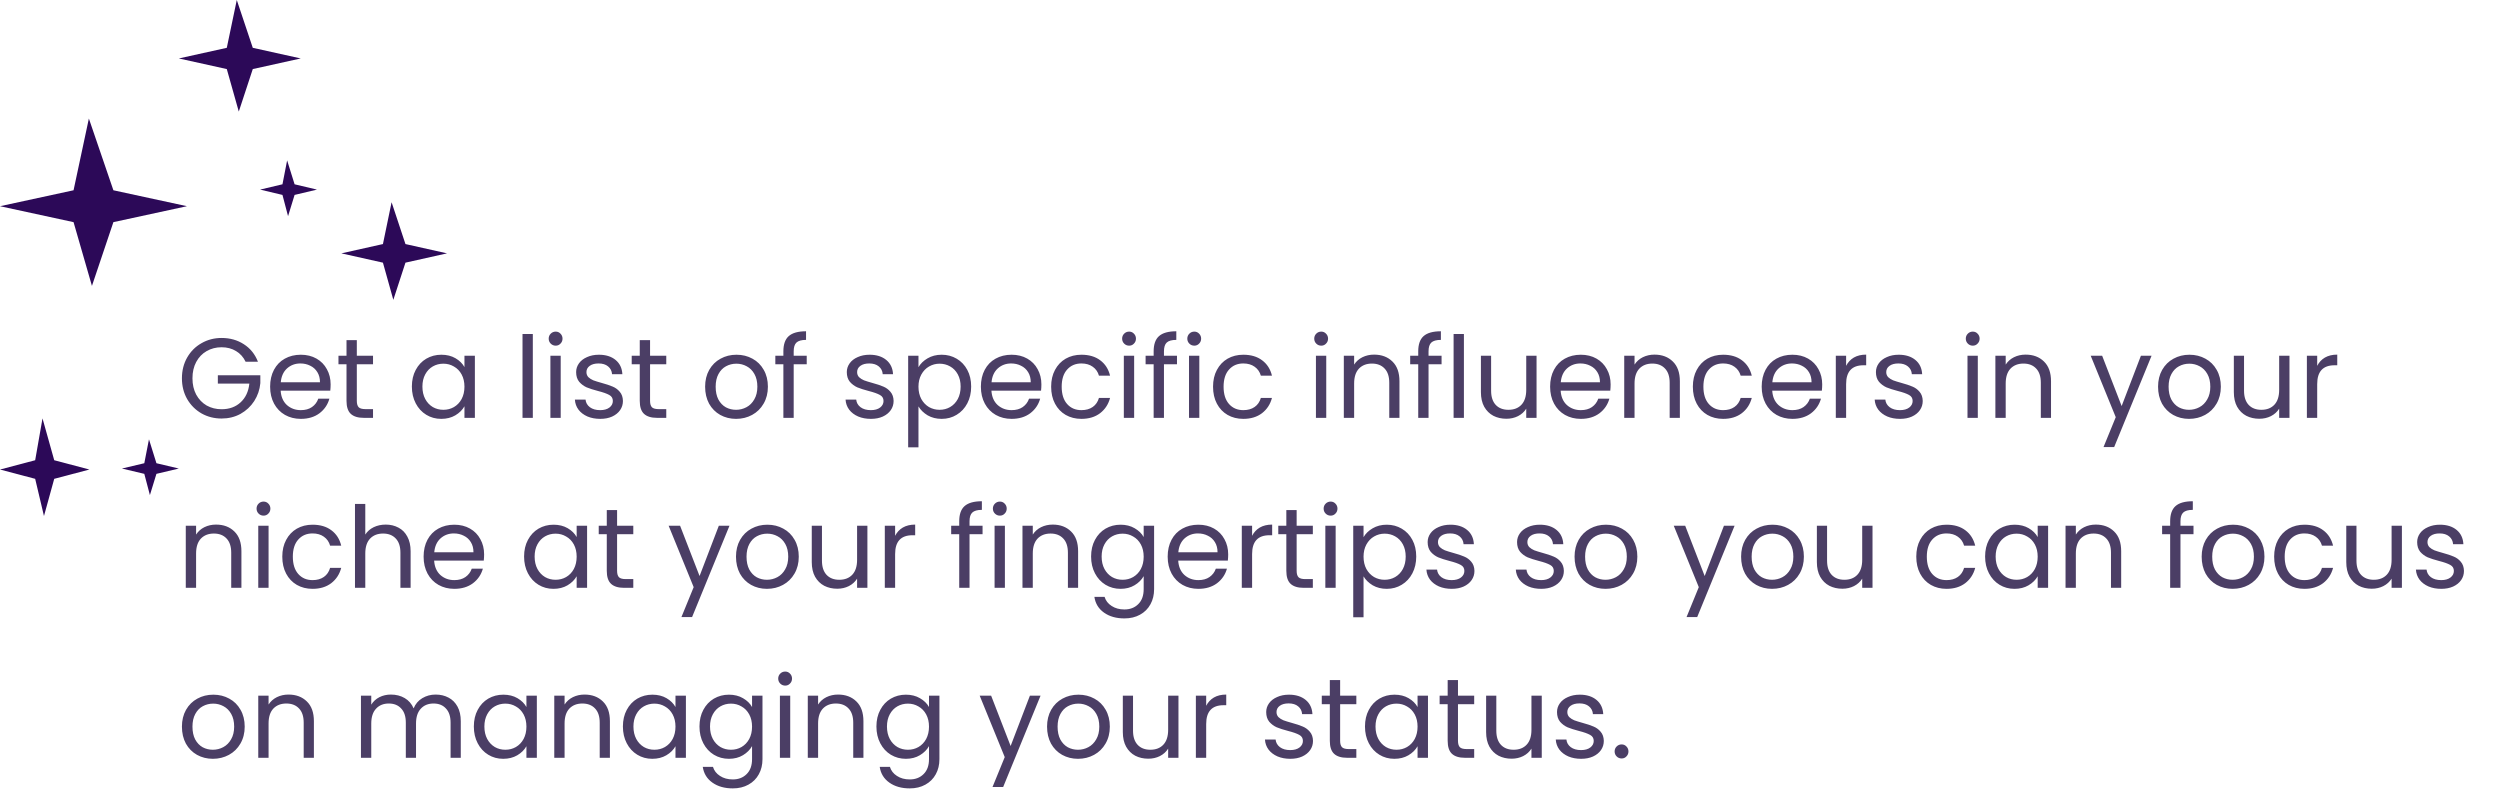 <svg width="353" height="113" viewBox="0 0 353 113" fill="none" xmlns="http://www.w3.org/2000/svg">
<path d="M34.68 51.08C34.371 50.429 33.923 49.928 33.336 49.576C32.749 49.213 32.067 49.032 31.288 49.032C30.509 49.032 29.805 49.213 29.176 49.576C28.557 49.928 28.067 50.44 27.704 51.112C27.352 51.773 27.176 52.541 27.176 53.416C27.176 54.291 27.352 55.059 27.704 55.72C28.067 56.381 28.557 56.893 29.176 57.256C29.805 57.608 30.509 57.784 31.288 57.784C32.376 57.784 33.272 57.459 33.976 56.808C34.68 56.157 35.091 55.277 35.208 54.168H30.76V52.984H36.76V54.104C36.675 55.021 36.387 55.864 35.896 56.632C35.405 57.389 34.76 57.992 33.96 58.44C33.16 58.877 32.269 59.096 31.288 59.096C30.253 59.096 29.309 58.856 28.456 58.376C27.603 57.885 26.925 57.208 26.424 56.344C25.933 55.48 25.688 54.504 25.688 53.416C25.688 52.328 25.933 51.352 26.424 50.488C26.925 49.613 27.603 48.936 28.456 48.456C29.309 47.965 30.253 47.72 31.288 47.72C32.472 47.72 33.517 48.013 34.424 48.6C35.341 49.187 36.008 50.013 36.424 51.08H34.68ZM46.685 54.28C46.685 54.557 46.669 54.851 46.637 55.16H39.629C39.682 56.024 39.976 56.701 40.509 57.192C41.053 57.672 41.709 57.912 42.477 57.912C43.106 57.912 43.629 57.768 44.045 57.48C44.472 57.181 44.77 56.787 44.941 56.296H46.509C46.275 57.139 45.805 57.827 45.101 58.36C44.397 58.883 43.523 59.144 42.477 59.144C41.645 59.144 40.898 58.957 40.237 58.584C39.587 58.211 39.075 57.683 38.701 57C38.328 56.307 38.141 55.507 38.141 54.6C38.141 53.693 38.322 52.899 38.685 52.216C39.048 51.533 39.554 51.011 40.205 50.648C40.867 50.275 41.624 50.088 42.477 50.088C43.309 50.088 44.045 50.269 44.685 50.632C45.325 50.995 45.816 51.496 46.157 52.136C46.509 52.765 46.685 53.48 46.685 54.28ZM45.181 53.976C45.181 53.421 45.059 52.947 44.813 52.552C44.568 52.147 44.232 51.843 43.805 51.64C43.389 51.427 42.925 51.32 42.413 51.32C41.677 51.32 41.048 51.555 40.525 52.024C40.013 52.493 39.72 53.144 39.645 53.976H45.181ZM50.383 51.432V56.6C50.383 57.027 50.474 57.331 50.655 57.512C50.836 57.683 51.151 57.768 51.599 57.768H52.671V59H51.359C50.548 59 49.94 58.813 49.535 58.44C49.13 58.067 48.927 57.453 48.927 56.6V51.432H47.791V50.232H48.927V48.024H50.383V50.232H52.671V51.432H50.383ZM58.157 54.584C58.157 53.688 58.338 52.904 58.701 52.232C59.063 51.549 59.559 51.021 60.189 50.648C60.829 50.275 61.538 50.088 62.317 50.088C63.085 50.088 63.751 50.253 64.317 50.584C64.882 50.915 65.303 51.331 65.581 51.832V50.232H67.053V59H65.581V57.368C65.293 57.88 64.861 58.307 64.285 58.648C63.719 58.979 63.058 59.144 62.301 59.144C61.522 59.144 60.818 58.952 60.189 58.568C59.559 58.184 59.063 57.645 58.701 56.952C58.338 56.259 58.157 55.469 58.157 54.584ZM65.581 54.6C65.581 53.939 65.447 53.363 65.181 52.872C64.914 52.381 64.551 52.008 64.093 51.752C63.645 51.485 63.149 51.352 62.605 51.352C62.061 51.352 61.565 51.48 61.117 51.736C60.669 51.992 60.311 52.365 60.045 52.856C59.778 53.347 59.645 53.923 59.645 54.584C59.645 55.256 59.778 55.843 60.045 56.344C60.311 56.835 60.669 57.213 61.117 57.48C61.565 57.736 62.061 57.864 62.605 57.864C63.149 57.864 63.645 57.736 64.093 57.48C64.551 57.213 64.914 56.835 65.181 56.344C65.447 55.843 65.581 55.261 65.581 54.6ZM75.235 47.16V59H73.779V47.16H75.235ZM78.468 48.808C78.191 48.808 77.956 48.712 77.764 48.52C77.572 48.328 77.476 48.093 77.476 47.816C77.476 47.539 77.572 47.304 77.764 47.112C77.956 46.92 78.191 46.824 78.468 46.824C78.735 46.824 78.959 46.92 79.14 47.112C79.332 47.304 79.428 47.539 79.428 47.816C79.428 48.093 79.332 48.328 79.14 48.52C78.959 48.712 78.735 48.808 78.468 48.808ZM79.172 50.232V59H77.716V50.232H79.172ZM84.758 59.144C84.086 59.144 83.483 59.032 82.95 58.808C82.416 58.573 81.995 58.253 81.686 57.848C81.376 57.432 81.206 56.957 81.174 56.424H82.678C82.721 56.861 82.923 57.219 83.286 57.496C83.659 57.773 84.144 57.912 84.742 57.912C85.296 57.912 85.734 57.789 86.054 57.544C86.374 57.299 86.534 56.989 86.534 56.616C86.534 56.232 86.363 55.949 86.022 55.768C85.68 55.576 85.153 55.389 84.438 55.208C83.787 55.037 83.254 54.867 82.838 54.696C82.433 54.515 82.081 54.253 81.782 53.912C81.494 53.56 81.35 53.101 81.35 52.536C81.35 52.088 81.483 51.677 81.75 51.304C82.016 50.931 82.395 50.637 82.886 50.424C83.376 50.2 83.936 50.088 84.566 50.088C85.537 50.088 86.32 50.333 86.918 50.824C87.515 51.315 87.835 51.987 87.878 52.84H86.422C86.39 52.381 86.203 52.013 85.862 51.736C85.531 51.459 85.083 51.32 84.518 51.32C83.995 51.32 83.579 51.432 83.27 51.656C82.96 51.88 82.806 52.173 82.806 52.536C82.806 52.824 82.897 53.064 83.078 53.256C83.27 53.437 83.504 53.587 83.782 53.704C84.07 53.811 84.465 53.933 84.966 54.072C85.595 54.243 86.107 54.413 86.502 54.584C86.897 54.744 87.233 54.989 87.51 55.32C87.798 55.651 87.947 56.083 87.958 56.616C87.958 57.096 87.825 57.528 87.558 57.912C87.291 58.296 86.912 58.6 86.422 58.824C85.942 59.037 85.387 59.144 84.758 59.144ZM91.789 51.432V56.6C91.789 57.027 91.88 57.331 92.061 57.512C92.243 57.683 92.557 57.768 93.005 57.768H94.077V59H92.765C91.955 59 91.347 58.813 90.941 58.44C90.536 58.067 90.333 57.453 90.333 56.6V51.432H89.197V50.232H90.333V48.024H91.789V50.232H94.077V51.432H91.789ZM103.931 59.144C103.11 59.144 102.363 58.957 101.691 58.584C101.03 58.211 100.507 57.683 100.123 57C99.75 56.307 99.563 55.507 99.563 54.6C99.563 53.704 99.755 52.915 100.139 52.232C100.534 51.539 101.067 51.011 101.739 50.648C102.411 50.275 103.163 50.088 103.995 50.088C104.827 50.088 105.579 50.275 106.251 50.648C106.923 51.011 107.451 51.533 107.835 52.216C108.23 52.899 108.427 53.693 108.427 54.6C108.427 55.507 108.224 56.307 107.819 57C107.424 57.683 106.886 58.211 106.203 58.584C105.52 58.957 104.763 59.144 103.931 59.144ZM103.931 57.864C104.454 57.864 104.944 57.741 105.403 57.496C105.862 57.251 106.23 56.883 106.507 56.392C106.795 55.901 106.939 55.304 106.939 54.6C106.939 53.896 106.8 53.299 106.523 52.808C106.246 52.317 105.883 51.955 105.435 51.72C104.987 51.475 104.502 51.352 103.979 51.352C103.446 51.352 102.955 51.475 102.507 51.72C102.07 51.955 101.718 52.317 101.451 52.808C101.184 53.299 101.051 53.896 101.051 54.6C101.051 55.315 101.179 55.917 101.435 56.408C101.702 56.899 102.054 57.267 102.491 57.512C102.928 57.747 103.408 57.864 103.931 57.864ZM113.909 51.432H112.069V59H110.613V51.432H109.477V50.232H110.613V49.608C110.613 48.627 110.864 47.912 111.365 47.464C111.877 47.005 112.693 46.776 113.813 46.776V47.992C113.173 47.992 112.72 48.12 112.453 48.376C112.197 48.621 112.069 49.032 112.069 49.608V50.232H113.909V51.432ZM122.977 59.144C122.305 59.144 121.702 59.032 121.169 58.808C120.635 58.573 120.214 58.253 119.905 57.848C119.595 57.432 119.425 56.957 119.393 56.424H120.897C120.939 56.861 121.142 57.219 121.505 57.496C121.878 57.773 122.363 57.912 122.961 57.912C123.515 57.912 123.953 57.789 124.273 57.544C124.593 57.299 124.753 56.989 124.753 56.616C124.753 56.232 124.582 55.949 124.241 55.768C123.899 55.576 123.371 55.389 122.657 55.208C122.006 55.037 121.473 54.867 121.057 54.696C120.651 54.515 120.299 54.253 120.001 53.912C119.713 53.56 119.569 53.101 119.569 52.536C119.569 52.088 119.702 51.677 119.969 51.304C120.235 50.931 120.614 50.637 121.105 50.424C121.595 50.2 122.155 50.088 122.785 50.088C123.755 50.088 124.539 50.333 125.137 50.824C125.734 51.315 126.054 51.987 126.097 52.84H124.641C124.609 52.381 124.422 52.013 124.081 51.736C123.75 51.459 123.302 51.32 122.737 51.32C122.214 51.32 121.798 51.432 121.489 51.656C121.179 51.88 121.025 52.173 121.025 52.536C121.025 52.824 121.115 53.064 121.297 53.256C121.489 53.437 121.723 53.587 122.001 53.704C122.289 53.811 122.683 53.933 123.185 54.072C123.814 54.243 124.326 54.413 124.721 54.584C125.115 54.744 125.451 54.989 125.729 55.32C126.017 55.651 126.166 56.083 126.177 56.616C126.177 57.096 126.043 57.528 125.777 57.912C125.51 58.296 125.131 58.6 124.641 58.824C124.161 59.037 123.606 59.144 122.977 59.144ZM129.688 51.848C129.976 51.347 130.403 50.931 130.968 50.6C131.544 50.259 132.211 50.088 132.968 50.088C133.747 50.088 134.451 50.275 135.08 50.648C135.72 51.021 136.221 51.549 136.584 52.232C136.947 52.904 137.128 53.688 137.128 54.584C137.128 55.469 136.947 56.259 136.584 56.952C136.221 57.645 135.72 58.184 135.08 58.568C134.451 58.952 133.747 59.144 132.968 59.144C132.221 59.144 131.56 58.979 130.984 58.648C130.419 58.307 129.987 57.885 129.688 57.384V63.16H128.232V50.232H129.688V51.848ZM135.64 54.584C135.64 53.923 135.507 53.347 135.24 52.856C134.973 52.365 134.611 51.992 134.152 51.736C133.704 51.48 133.208 51.352 132.664 51.352C132.131 51.352 131.635 51.485 131.176 51.752C130.728 52.008 130.365 52.387 130.088 52.888C129.821 53.379 129.688 53.949 129.688 54.6C129.688 55.261 129.821 55.843 130.088 56.344C130.365 56.835 130.728 57.213 131.176 57.48C131.635 57.736 132.131 57.864 132.664 57.864C133.208 57.864 133.704 57.736 134.152 57.48C134.611 57.213 134.973 56.835 135.24 56.344C135.507 55.843 135.64 55.256 135.64 54.584ZM147.045 54.28C147.045 54.557 147.029 54.851 146.997 55.16H139.989C140.042 56.024 140.335 56.701 140.869 57.192C141.413 57.672 142.069 57.912 142.837 57.912C143.466 57.912 143.989 57.768 144.405 57.48C144.831 57.181 145.13 56.787 145.301 56.296H146.869C146.634 57.139 146.165 57.827 145.461 58.36C144.757 58.883 143.882 59.144 142.837 59.144C142.005 59.144 141.258 58.957 140.597 58.584C139.946 58.211 139.434 57.683 139.061 57C138.687 56.307 138.501 55.507 138.501 54.6C138.501 53.693 138.682 52.899 139.045 52.216C139.407 51.533 139.914 51.011 140.565 50.648C141.226 50.275 141.983 50.088 142.837 50.088C143.669 50.088 144.405 50.269 145.045 50.632C145.685 50.995 146.175 51.496 146.517 52.136C146.869 52.765 147.045 53.48 147.045 54.28ZM145.541 53.976C145.541 53.421 145.418 52.947 145.173 52.552C144.927 52.147 144.591 51.843 144.165 51.64C143.749 51.427 143.285 51.32 142.773 51.32C142.037 51.32 141.407 51.555 140.885 52.024C140.373 52.493 140.079 53.144 140.005 53.976H145.541ZM148.422 54.6C148.422 53.693 148.604 52.904 148.966 52.232C149.329 51.549 149.83 51.021 150.47 50.648C151.121 50.275 151.862 50.088 152.694 50.088C153.772 50.088 154.657 50.349 155.35 50.872C156.054 51.395 156.518 52.12 156.742 53.048H155.174C155.025 52.515 154.732 52.093 154.294 51.784C153.868 51.475 153.334 51.32 152.694 51.32C151.862 51.32 151.19 51.608 150.678 52.184C150.166 52.749 149.91 53.555 149.91 54.6C149.91 55.656 150.166 56.472 150.678 57.048C151.19 57.624 151.862 57.912 152.694 57.912C153.334 57.912 153.868 57.763 154.294 57.464C154.721 57.165 155.014 56.739 155.174 56.184H156.742C156.508 57.08 156.038 57.8 155.334 58.344C154.63 58.877 153.75 59.144 152.694 59.144C151.862 59.144 151.121 58.957 150.47 58.584C149.83 58.211 149.329 57.683 148.966 57C148.604 56.317 148.422 55.517 148.422 54.6ZM159.437 48.808C159.16 48.808 158.925 48.712 158.733 48.52C158.541 48.328 158.445 48.093 158.445 47.816C158.445 47.539 158.541 47.304 158.733 47.112C158.925 46.92 159.16 46.824 159.437 46.824C159.704 46.824 159.928 46.92 160.109 47.112C160.301 47.304 160.397 47.539 160.397 47.816C160.397 48.093 160.301 48.328 160.109 48.52C159.928 48.712 159.704 48.808 159.437 48.808ZM160.141 50.232V59H158.685V50.232H160.141ZM166.191 51.432H164.351V59H162.895V51.432H161.759V50.232H162.895V49.608C162.895 48.627 163.145 47.912 163.647 47.464C164.159 47.005 164.975 46.776 166.095 46.776V47.992C165.455 47.992 165.001 48.12 164.735 48.376C164.479 48.621 164.351 49.032 164.351 49.608V50.232H166.191V51.432ZM168.64 48.808C168.363 48.808 168.128 48.712 167.936 48.52C167.744 48.328 167.648 48.093 167.648 47.816C167.648 47.539 167.744 47.304 167.936 47.112C168.128 46.92 168.363 46.824 168.64 46.824C168.907 46.824 169.131 46.92 169.312 47.112C169.504 47.304 169.6 47.539 169.6 47.816C169.6 48.093 169.504 48.328 169.312 48.52C169.131 48.712 168.907 48.808 168.64 48.808ZM169.344 50.232V59H167.888V50.232H169.344ZM171.282 54.6C171.282 53.693 171.463 52.904 171.826 52.232C172.188 51.549 172.69 51.021 173.33 50.648C173.98 50.275 174.722 50.088 175.554 50.088C176.631 50.088 177.516 50.349 178.21 50.872C178.914 51.395 179.378 52.12 179.602 53.048H178.034C177.884 52.515 177.591 52.093 177.154 51.784C176.727 51.475 176.194 51.32 175.554 51.32C174.722 51.32 174.05 51.608 173.538 52.184C173.026 52.749 172.77 53.555 172.77 54.6C172.77 55.656 173.026 56.472 173.538 57.048C174.05 57.624 174.722 57.912 175.554 57.912C176.194 57.912 176.727 57.763 177.154 57.464C177.58 57.165 177.874 56.739 178.034 56.184H179.602C179.367 57.08 178.898 57.8 178.194 58.344C177.49 58.877 176.61 59.144 175.554 59.144C174.722 59.144 173.98 58.957 173.33 58.584C172.69 58.211 172.188 57.683 171.826 57C171.463 56.317 171.282 55.517 171.282 54.6ZM186.562 48.808C186.285 48.808 186.05 48.712 185.858 48.52C185.666 48.328 185.57 48.093 185.57 47.816C185.57 47.539 185.666 47.304 185.858 47.112C186.05 46.92 186.285 46.824 186.562 46.824C186.829 46.824 187.053 46.92 187.234 47.112C187.426 47.304 187.522 47.539 187.522 47.816C187.522 48.093 187.426 48.328 187.234 48.52C187.053 48.712 186.829 48.808 186.562 48.808ZM187.266 50.232V59H185.81V50.232H187.266ZM194.02 50.072C195.086 50.072 195.95 50.397 196.612 51.048C197.273 51.688 197.604 52.616 197.604 53.832V59H196.164V54.04C196.164 53.165 195.945 52.499 195.508 52.04C195.07 51.571 194.473 51.336 193.716 51.336C192.948 51.336 192.334 51.576 191.876 52.056C191.428 52.536 191.204 53.235 191.204 54.152V59H189.748V50.232H191.204V51.48C191.492 51.032 191.881 50.685 192.372 50.44C192.873 50.195 193.422 50.072 194.02 50.072ZM203.55 51.432H201.71V59H200.254V51.432H199.118V50.232H200.254V49.608C200.254 48.627 200.505 47.912 201.006 47.464C201.518 47.005 202.334 46.776 203.454 46.776V47.992C202.814 47.992 202.361 48.12 202.094 48.376C201.838 48.621 201.71 49.032 201.71 49.608V50.232H203.55V51.432ZM206.704 47.16V59H205.248V47.16H206.704ZM216.961 50.232V59H215.505V57.704C215.228 58.152 214.838 58.504 214.337 58.76C213.846 59.005 213.302 59.128 212.705 59.128C212.022 59.128 211.409 58.989 210.865 58.712C210.321 58.424 209.889 57.997 209.569 57.432C209.26 56.867 209.105 56.179 209.105 55.368V50.232H210.545V55.176C210.545 56.04 210.764 56.707 211.201 57.176C211.638 57.635 212.236 57.864 212.993 57.864C213.772 57.864 214.385 57.624 214.833 57.144C215.281 56.664 215.505 55.965 215.505 55.048V50.232H216.961ZM227.42 54.28C227.42 54.557 227.404 54.851 227.372 55.16H220.364C220.417 56.024 220.71 56.701 221.244 57.192C221.788 57.672 222.444 57.912 223.212 57.912C223.841 57.912 224.364 57.768 224.78 57.48C225.206 57.181 225.505 56.787 225.676 56.296H227.244C227.009 57.139 226.54 57.827 225.836 58.36C225.132 58.883 224.257 59.144 223.212 59.144C222.38 59.144 221.633 58.957 220.972 58.584C220.321 58.211 219.809 57.683 219.436 57C219.062 56.307 218.876 55.507 218.876 54.6C218.876 53.693 219.057 52.899 219.42 52.216C219.782 51.533 220.289 51.011 220.94 50.648C221.601 50.275 222.358 50.088 223.212 50.088C224.044 50.088 224.78 50.269 225.42 50.632C226.06 50.995 226.55 51.496 226.892 52.136C227.244 52.765 227.42 53.48 227.42 54.28ZM225.916 53.976C225.916 53.421 225.793 52.947 225.548 52.552C225.302 52.147 224.966 51.843 224.54 51.64C224.124 51.427 223.66 51.32 223.148 51.32C222.412 51.32 221.782 51.555 221.26 52.024C220.748 52.493 220.454 53.144 220.38 53.976H225.916ZM233.613 50.072C234.68 50.072 235.544 50.397 236.205 51.048C236.867 51.688 237.197 52.616 237.197 53.832V59H235.757V54.04C235.757 53.165 235.539 52.499 235.101 52.04C234.664 51.571 234.067 51.336 233.309 51.336C232.541 51.336 231.928 51.576 231.469 52.056C231.021 52.536 230.797 53.235 230.797 54.152V59H229.341V50.232H230.797V51.48C231.085 51.032 231.475 50.685 231.965 50.44C232.467 50.195 233.016 50.072 233.613 50.072ZM239.032 54.6C239.032 53.693 239.213 52.904 239.576 52.232C239.938 51.549 240.44 51.021 241.08 50.648C241.73 50.275 242.472 50.088 243.304 50.088C244.381 50.088 245.266 50.349 245.96 50.872C246.664 51.395 247.128 52.12 247.352 53.048H245.784C245.634 52.515 245.341 52.093 244.904 51.784C244.477 51.475 243.944 51.32 243.304 51.32C242.472 51.32 241.8 51.608 241.288 52.184C240.776 52.749 240.52 53.555 240.52 54.6C240.52 55.656 240.776 56.472 241.288 57.048C241.8 57.624 242.472 57.912 243.304 57.912C243.944 57.912 244.477 57.763 244.904 57.464C245.33 57.165 245.624 56.739 245.784 56.184H247.352C247.117 57.08 246.648 57.8 245.944 58.344C245.24 58.877 244.36 59.144 243.304 59.144C242.472 59.144 241.73 58.957 241.08 58.584C240.44 58.211 239.938 57.683 239.576 57C239.213 56.317 239.032 55.517 239.032 54.6ZM257.295 54.28C257.295 54.557 257.279 54.851 257.247 55.16H250.239C250.292 56.024 250.585 56.701 251.119 57.192C251.663 57.672 252.319 57.912 253.087 57.912C253.716 57.912 254.239 57.768 254.655 57.48C255.081 57.181 255.38 56.787 255.551 56.296H257.119C256.884 57.139 256.415 57.827 255.711 58.36C255.007 58.883 254.132 59.144 253.087 59.144C252.255 59.144 251.508 58.957 250.847 58.584C250.196 58.211 249.684 57.683 249.311 57C248.937 56.307 248.751 55.507 248.751 54.6C248.751 53.693 248.932 52.899 249.295 52.216C249.657 51.533 250.164 51.011 250.815 50.648C251.476 50.275 252.233 50.088 253.087 50.088C253.919 50.088 254.655 50.269 255.295 50.632C255.935 50.995 256.425 51.496 256.767 52.136C257.119 52.765 257.295 53.48 257.295 54.28ZM255.791 53.976C255.791 53.421 255.668 52.947 255.423 52.552C255.177 52.147 254.841 51.843 254.415 51.64C253.999 51.427 253.535 51.32 253.023 51.32C252.287 51.32 251.657 51.555 251.135 52.024C250.623 52.493 250.329 53.144 250.255 53.976H255.791ZM260.672 51.656C260.928 51.155 261.291 50.765 261.76 50.488C262.24 50.211 262.822 50.072 263.504 50.072V51.576H263.12C261.488 51.576 260.672 52.461 260.672 54.232V59H259.216V50.232H260.672V51.656ZM268.289 59.144C267.617 59.144 267.014 59.032 266.481 58.808C265.948 58.573 265.526 58.253 265.217 57.848C264.908 57.432 264.737 56.957 264.705 56.424H266.209C266.252 56.861 266.454 57.219 266.817 57.496C267.19 57.773 267.676 57.912 268.273 57.912C268.828 57.912 269.265 57.789 269.585 57.544C269.905 57.299 270.065 56.989 270.065 56.616C270.065 56.232 269.894 55.949 269.553 55.768C269.212 55.576 268.684 55.389 267.969 55.208C267.318 55.037 266.785 54.867 266.369 54.696C265.964 54.515 265.612 54.253 265.313 53.912C265.025 53.56 264.881 53.101 264.881 52.536C264.881 52.088 265.014 51.677 265.281 51.304C265.548 50.931 265.926 50.637 266.417 50.424C266.908 50.2 267.468 50.088 268.097 50.088C269.068 50.088 269.852 50.333 270.449 50.824C271.046 51.315 271.366 51.987 271.409 52.84H269.953C269.921 52.381 269.734 52.013 269.393 51.736C269.062 51.459 268.614 51.32 268.049 51.32C267.526 51.32 267.11 51.432 266.801 51.656C266.492 51.88 266.337 52.173 266.337 52.536C266.337 52.824 266.428 53.064 266.609 53.256C266.801 53.437 267.036 53.587 267.313 53.704C267.601 53.811 267.996 53.933 268.497 54.072C269.126 54.243 269.638 54.413 270.033 54.584C270.428 54.744 270.764 54.989 271.041 55.32C271.329 55.651 271.478 56.083 271.489 56.616C271.489 57.096 271.356 57.528 271.089 57.912C270.822 58.296 270.444 58.6 269.953 58.824C269.473 59.037 268.918 59.144 268.289 59.144ZM278.562 48.808C278.285 48.808 278.05 48.712 277.858 48.52C277.666 48.328 277.57 48.093 277.57 47.816C277.57 47.539 277.666 47.304 277.858 47.112C278.05 46.92 278.285 46.824 278.562 46.824C278.829 46.824 279.053 46.92 279.234 47.112C279.426 47.304 279.522 47.539 279.522 47.816C279.522 48.093 279.426 48.328 279.234 48.52C279.053 48.712 278.829 48.808 278.562 48.808ZM279.266 50.232V59H277.81V50.232H279.266ZM286.02 50.072C287.086 50.072 287.95 50.397 288.612 51.048C289.273 51.688 289.604 52.616 289.604 53.832V59H288.164V54.04C288.164 53.165 287.945 52.499 287.508 52.04C287.07 51.571 286.473 51.336 285.716 51.336C284.948 51.336 284.334 51.576 283.876 52.056C283.428 52.536 283.204 53.235 283.204 54.152V59H281.748V50.232H283.204V51.48C283.492 51.032 283.881 50.685 284.372 50.44C284.873 50.195 285.422 50.072 286.02 50.072ZM303.8 50.232L298.52 63.128H297.016L298.744 58.904L295.208 50.232H296.824L299.576 57.336L302.296 50.232H303.8ZM309.087 59.144C308.266 59.144 307.519 58.957 306.847 58.584C306.186 58.211 305.663 57.683 305.279 57C304.906 56.307 304.719 55.507 304.719 54.6C304.719 53.704 304.911 52.915 305.295 52.232C305.69 51.539 306.223 51.011 306.895 50.648C307.567 50.275 308.319 50.088 309.151 50.088C309.983 50.088 310.735 50.275 311.407 50.648C312.079 51.011 312.607 51.533 312.991 52.216C313.386 52.899 313.583 53.693 313.583 54.6C313.583 55.507 313.381 56.307 312.975 57C312.581 57.683 312.042 58.211 311.359 58.584C310.677 58.957 309.919 59.144 309.087 59.144ZM309.087 57.864C309.61 57.864 310.101 57.741 310.559 57.496C311.018 57.251 311.386 56.883 311.663 56.392C311.951 55.901 312.095 55.304 312.095 54.6C312.095 53.896 311.957 53.299 311.679 52.808C311.402 52.317 311.039 51.955 310.591 51.72C310.143 51.475 309.658 51.352 309.135 51.352C308.602 51.352 308.111 51.475 307.663 51.72C307.226 51.955 306.874 52.317 306.607 52.808C306.341 53.299 306.207 53.896 306.207 54.6C306.207 55.315 306.335 55.917 306.591 56.408C306.858 56.899 307.21 57.267 307.647 57.512C308.085 57.747 308.565 57.864 309.087 57.864ZM323.274 50.232V59H321.818V57.704C321.54 58.152 321.151 58.504 320.65 58.76C320.159 59.005 319.615 59.128 319.018 59.128C318.335 59.128 317.722 58.989 317.178 58.712C316.634 58.424 316.202 57.997 315.882 57.432C315.572 56.867 315.418 56.179 315.418 55.368V50.232H316.858V55.176C316.858 56.04 317.076 56.707 317.514 57.176C317.951 57.635 318.548 57.864 319.306 57.864C320.084 57.864 320.698 57.624 321.146 57.144C321.594 56.664 321.818 55.965 321.818 55.048V50.232H323.274ZM327.188 51.656C327.444 51.155 327.807 50.765 328.276 50.488C328.756 50.211 329.337 50.072 330.02 50.072V51.576H329.636C328.004 51.576 327.188 52.461 327.188 54.232V59H325.732V50.232H327.188V51.656ZM30.504 74.072C31.571 74.072 32.435 74.397 33.096 75.048C33.757 75.688 34.088 76.616 34.088 77.832V83H32.648V78.04C32.648 77.165 32.429 76.499 31.992 76.04C31.555 75.571 30.957 75.336 30.2 75.336C29.432 75.336 28.819 75.576 28.36 76.056C27.912 76.536 27.688 77.235 27.688 78.152V83H26.232V74.232H27.688V75.48C27.976 75.032 28.365 74.685 28.856 74.44C29.357 74.195 29.907 74.072 30.504 74.072ZM37.218 72.808C36.941 72.808 36.706 72.712 36.514 72.52C36.322 72.328 36.226 72.093 36.226 71.816C36.226 71.539 36.322 71.304 36.514 71.112C36.706 70.92 36.941 70.824 37.218 70.824C37.485 70.824 37.709 70.92 37.89 71.112C38.082 71.304 38.178 71.539 38.178 71.816C38.178 72.093 38.082 72.328 37.89 72.52C37.709 72.712 37.485 72.808 37.218 72.808ZM37.922 74.232V83H36.466V74.232H37.922ZM39.86 78.6C39.86 77.693 40.041 76.904 40.404 76.232C40.767 75.549 41.268 75.021 41.908 74.648C42.559 74.275 43.3 74.088 44.132 74.088C45.209 74.088 46.094 74.349 46.788 74.872C47.492 75.395 47.956 76.12 48.18 77.048H46.612C46.462 76.515 46.169 76.093 45.732 75.784C45.305 75.475 44.772 75.32 44.132 75.32C43.3 75.32 42.628 75.608 42.116 76.184C41.604 76.749 41.348 77.555 41.348 78.6C41.348 79.656 41.604 80.472 42.116 81.048C42.628 81.624 43.3 81.912 44.132 81.912C44.772 81.912 45.305 81.763 45.732 81.464C46.158 81.165 46.452 80.739 46.612 80.184H48.18C47.945 81.08 47.476 81.8 46.772 82.344C46.068 82.877 45.188 83.144 44.132 83.144C43.3 83.144 42.559 82.957 41.908 82.584C41.268 82.211 40.767 81.683 40.404 81C40.041 80.317 39.86 79.517 39.86 78.6ZM54.475 74.072C55.136 74.072 55.733 74.216 56.267 74.504C56.8 74.781 57.216 75.203 57.515 75.768C57.824 76.333 57.979 77.021 57.979 77.832V83H56.539V78.04C56.539 77.165 56.32 76.499 55.883 76.04C55.445 75.571 54.848 75.336 54.091 75.336C53.323 75.336 52.709 75.576 52.251 76.056C51.803 76.536 51.579 77.235 51.579 78.152V83H50.123V71.16H51.579V75.48C51.867 75.032 52.261 74.685 52.763 74.44C53.275 74.195 53.845 74.072 54.475 74.072ZM68.357 78.28C68.357 78.557 68.341 78.851 68.309 79.16H61.301C61.354 80.024 61.648 80.701 62.181 81.192C62.725 81.672 63.381 81.912 64.149 81.912C64.778 81.912 65.301 81.768 65.717 81.48C66.144 81.181 66.442 80.787 66.613 80.296H68.181C67.946 81.139 67.477 81.827 66.773 82.36C66.069 82.883 65.194 83.144 64.149 83.144C63.317 83.144 62.57 82.957 61.909 82.584C61.258 82.211 60.746 81.683 60.373 81C60 80.307 59.813 79.507 59.813 78.6C59.813 77.693 59.994 76.899 60.357 76.216C60.72 75.533 61.226 75.011 61.877 74.648C62.538 74.275 63.296 74.088 64.149 74.088C64.981 74.088 65.717 74.269 66.357 74.632C66.997 74.995 67.488 75.496 67.829 76.136C68.181 76.765 68.357 77.48 68.357 78.28ZM66.853 77.976C66.853 77.421 66.73 76.947 66.485 76.552C66.24 76.147 65.904 75.843 65.477 75.64C65.061 75.427 64.597 75.32 64.085 75.32C63.349 75.32 62.72 75.555 62.197 76.024C61.685 76.493 61.392 77.144 61.317 77.976H66.853ZM74.001 78.584C74.001 77.688 74.182 76.904 74.544 76.232C74.907 75.549 75.403 75.021 76.032 74.648C76.672 74.275 77.382 74.088 78.16 74.088C78.928 74.088 79.595 74.253 80.16 74.584C80.726 74.915 81.147 75.331 81.424 75.832V74.232H82.897V83H81.424V81.368C81.136 81.88 80.704 82.307 80.129 82.648C79.563 82.979 78.902 83.144 78.144 83.144C77.366 83.144 76.662 82.952 76.032 82.568C75.403 82.184 74.907 81.645 74.544 80.952C74.182 80.259 74.001 79.469 74.001 78.584ZM81.424 78.6C81.424 77.939 81.291 77.363 81.025 76.872C80.758 76.381 80.395 76.008 79.936 75.752C79.489 75.485 78.993 75.352 78.448 75.352C77.904 75.352 77.409 75.48 76.96 75.736C76.513 75.992 76.155 76.365 75.888 76.856C75.622 77.347 75.489 77.923 75.489 78.584C75.489 79.256 75.622 79.843 75.888 80.344C76.155 80.835 76.513 81.213 76.96 81.48C77.409 81.736 77.904 81.864 78.448 81.864C78.993 81.864 79.489 81.736 79.936 81.48C80.395 81.213 80.758 80.835 81.025 80.344C81.291 79.843 81.424 79.261 81.424 78.6ZM87.133 75.432V80.6C87.133 81.027 87.224 81.331 87.405 81.512C87.586 81.683 87.901 81.768 88.349 81.768H89.421V83H88.109C87.298 83 86.69 82.813 86.285 82.44C85.88 82.067 85.677 81.453 85.677 80.6V75.432H84.541V74.232H85.677V72.024H87.133V74.232H89.421V75.432H87.133ZM103.003 74.232L97.723 87.128H96.219L97.947 82.904L94.411 74.232H96.027L98.779 81.336L101.499 74.232H103.003ZM108.29 83.144C107.469 83.144 106.722 82.957 106.05 82.584C105.389 82.211 104.866 81.683 104.482 81C104.109 80.307 103.922 79.507 103.922 78.6C103.922 77.704 104.114 76.915 104.498 76.232C104.893 75.539 105.426 75.011 106.098 74.648C106.77 74.275 107.522 74.088 108.354 74.088C109.186 74.088 109.938 74.275 110.61 74.648C111.282 75.011 111.81 75.533 112.194 76.216C112.589 76.899 112.786 77.693 112.786 78.6C112.786 79.507 112.584 80.307 112.178 81C111.784 81.683 111.245 82.211 110.562 82.584C109.88 82.957 109.122 83.144 108.29 83.144ZM108.29 81.864C108.813 81.864 109.304 81.741 109.762 81.496C110.221 81.251 110.589 80.883 110.866 80.392C111.154 79.901 111.298 79.304 111.298 78.6C111.298 77.896 111.16 77.299 110.882 76.808C110.605 76.317 110.242 75.955 109.794 75.72C109.346 75.475 108.861 75.352 108.338 75.352C107.805 75.352 107.314 75.475 106.866 75.72C106.429 75.955 106.077 76.317 105.81 76.808C105.544 77.299 105.41 77.896 105.41 78.6C105.41 79.315 105.538 79.917 105.794 80.408C106.061 80.899 106.413 81.267 106.85 81.512C107.288 81.747 107.768 81.864 108.29 81.864ZM122.477 74.232V83H121.021V81.704C120.743 82.152 120.354 82.504 119.853 82.76C119.362 83.005 118.818 83.128 118.221 83.128C117.538 83.128 116.925 82.989 116.381 82.712C115.837 82.424 115.405 81.997 115.085 81.432C114.775 80.867 114.621 80.179 114.621 79.368V74.232H116.061V79.176C116.061 80.04 116.279 80.707 116.717 81.176C117.154 81.635 117.751 81.864 118.509 81.864C119.287 81.864 119.901 81.624 120.349 81.144C120.797 80.664 121.021 79.965 121.021 79.048V74.232H122.477ZM126.391 75.656C126.647 75.155 127.01 74.765 127.479 74.488C127.959 74.211 128.54 74.072 129.223 74.072V75.576H128.839C127.207 75.576 126.391 76.461 126.391 78.232V83H124.935V74.232H126.391V75.656ZM138.738 75.432H136.898V83H135.442V75.432H134.306V74.232H135.442V73.608C135.442 72.627 135.692 71.912 136.194 71.464C136.706 71.005 137.522 70.776 138.641 70.776V71.992C138.002 71.992 137.548 72.12 137.282 72.376C137.026 72.621 136.898 73.032 136.898 73.608V74.232H138.738V75.432ZM141.187 72.808C140.91 72.808 140.675 72.712 140.483 72.52C140.291 72.328 140.195 72.093 140.195 71.816C140.195 71.539 140.291 71.304 140.483 71.112C140.675 70.92 140.91 70.824 141.187 70.824C141.454 70.824 141.678 70.92 141.859 71.112C142.051 71.304 142.147 71.539 142.147 71.816C142.147 72.093 142.051 72.328 141.859 72.52C141.678 72.712 141.454 72.808 141.187 72.808ZM141.891 74.232V83H140.435V74.232H141.891ZM148.645 74.072C149.711 74.072 150.575 74.397 151.237 75.048C151.898 75.688 152.229 76.616 152.229 77.832V83H150.789V78.04C150.789 77.165 150.57 76.499 150.133 76.04C149.695 75.571 149.098 75.336 148.341 75.336C147.573 75.336 146.959 75.576 146.501 76.056C146.053 76.536 145.829 77.235 145.829 78.152V83H144.373V74.232H145.829V75.48C146.117 75.032 146.506 74.685 146.997 74.44C147.498 74.195 148.047 74.072 148.645 74.072ZM158.223 74.088C158.98 74.088 159.642 74.253 160.207 74.584C160.783 74.915 161.21 75.331 161.487 75.832V74.232H162.959V83.192C162.959 83.992 162.788 84.701 162.447 85.32C162.106 85.949 161.615 86.44 160.975 86.792C160.346 87.144 159.61 87.32 158.767 87.32C157.615 87.32 156.655 87.048 155.887 86.504C155.119 85.96 154.666 85.219 154.527 84.28H155.967C156.127 84.813 156.458 85.24 156.959 85.56C157.46 85.891 158.063 86.056 158.767 86.056C159.567 86.056 160.218 85.805 160.719 85.304C161.231 84.803 161.487 84.099 161.487 83.192V81.352C161.199 81.864 160.772 82.291 160.207 82.632C159.642 82.973 158.98 83.144 158.223 83.144C157.444 83.144 156.735 82.952 156.095 82.568C155.466 82.184 154.97 81.645 154.607 80.952C154.244 80.259 154.063 79.469 154.063 78.584C154.063 77.688 154.244 76.904 154.607 76.232C154.97 75.549 155.466 75.021 156.095 74.648C156.735 74.275 157.444 74.088 158.223 74.088ZM161.487 78.6C161.487 77.939 161.354 77.363 161.087 76.872C160.82 76.381 160.458 76.008 159.999 75.752C159.551 75.485 159.055 75.352 158.511 75.352C157.967 75.352 157.471 75.48 157.023 75.736C156.575 75.992 156.218 76.365 155.951 76.856C155.684 77.347 155.551 77.923 155.551 78.584C155.551 79.256 155.684 79.843 155.951 80.344C156.218 80.835 156.575 81.213 157.023 81.48C157.471 81.736 157.967 81.864 158.511 81.864C159.055 81.864 159.551 81.736 159.999 81.48C160.458 81.213 160.82 80.835 161.087 80.344C161.354 79.843 161.487 79.261 161.487 78.6ZM173.42 78.28C173.42 78.557 173.404 78.851 173.372 79.16H166.364C166.417 80.024 166.71 80.701 167.244 81.192C167.788 81.672 168.444 81.912 169.212 81.912C169.841 81.912 170.364 81.768 170.78 81.48C171.206 81.181 171.505 80.787 171.676 80.296H173.244C173.009 81.139 172.54 81.827 171.836 82.36C171.132 82.883 170.257 83.144 169.212 83.144C168.38 83.144 167.633 82.957 166.972 82.584C166.321 82.211 165.809 81.683 165.436 81C165.062 80.307 164.876 79.507 164.876 78.6C164.876 77.693 165.057 76.899 165.42 76.216C165.782 75.533 166.289 75.011 166.94 74.648C167.601 74.275 168.358 74.088 169.212 74.088C170.044 74.088 170.78 74.269 171.42 74.632C172.06 74.995 172.55 75.496 172.892 76.136C173.244 76.765 173.42 77.48 173.42 78.28ZM171.916 77.976C171.916 77.421 171.793 76.947 171.548 76.552C171.302 76.147 170.966 75.843 170.54 75.64C170.124 75.427 169.66 75.32 169.148 75.32C168.412 75.32 167.782 75.555 167.26 76.024C166.748 76.493 166.454 77.144 166.38 77.976H171.916ZM176.797 75.656C177.053 75.155 177.416 74.765 177.885 74.488C178.365 74.211 178.947 74.072 179.629 74.072V75.576H179.245C177.613 75.576 176.797 76.461 176.797 78.232V83H175.341V74.232H176.797V75.656ZM183.086 75.432V80.6C183.086 81.027 183.177 81.331 183.358 81.512C183.539 81.683 183.854 81.768 184.302 81.768H185.374V83H184.062C183.251 83 182.643 82.813 182.238 82.44C181.833 82.067 181.63 81.453 181.63 80.6V75.432H180.494V74.232H181.63V72.024H183.086V74.232H185.374V75.432H183.086ZM187.89 72.808C187.613 72.808 187.378 72.712 187.186 72.52C186.994 72.328 186.898 72.093 186.898 71.816C186.898 71.539 186.994 71.304 187.186 71.112C187.378 70.92 187.613 70.824 187.89 70.824C188.157 70.824 188.381 70.92 188.562 71.112C188.754 71.304 188.85 71.539 188.85 71.816C188.85 72.093 188.754 72.328 188.562 72.52C188.381 72.712 188.157 72.808 187.89 72.808ZM188.594 74.232V83H187.138V74.232H188.594ZM192.532 75.848C192.82 75.347 193.246 74.931 193.812 74.6C194.388 74.259 195.054 74.088 195.812 74.088C196.59 74.088 197.294 74.275 197.924 74.648C198.564 75.021 199.065 75.549 199.428 76.232C199.79 76.904 199.972 77.688 199.972 78.584C199.972 79.469 199.79 80.259 199.428 80.952C199.065 81.645 198.564 82.184 197.924 82.568C197.294 82.952 196.59 83.144 195.812 83.144C195.065 83.144 194.404 82.979 193.828 82.648C193.262 82.307 192.83 81.885 192.532 81.384V87.16H191.076V74.232H192.532V75.848ZM198.484 78.584C198.484 77.923 198.35 77.347 198.084 76.856C197.817 76.365 197.454 75.992 196.996 75.736C196.548 75.48 196.052 75.352 195.508 75.352C194.974 75.352 194.478 75.485 194.02 75.752C193.572 76.008 193.209 76.387 192.932 76.888C192.665 77.379 192.532 77.949 192.532 78.6C192.532 79.261 192.665 79.843 192.932 80.344C193.209 80.835 193.572 81.213 194.02 81.48C194.478 81.736 194.974 81.864 195.508 81.864C196.052 81.864 196.548 81.736 196.996 81.48C197.454 81.213 197.817 80.835 198.084 80.344C198.35 79.843 198.484 79.256 198.484 78.584ZM204.992 83.144C204.32 83.144 203.718 83.032 203.184 82.808C202.651 82.573 202.23 82.253 201.92 81.848C201.611 81.432 201.44 80.957 201.408 80.424H202.912C202.955 80.861 203.158 81.219 203.52 81.496C203.894 81.773 204.379 81.912 204.976 81.912C205.531 81.912 205.968 81.789 206.288 81.544C206.608 81.299 206.768 80.989 206.768 80.616C206.768 80.232 206.598 79.949 206.256 79.768C205.915 79.576 205.387 79.389 204.672 79.208C204.022 79.037 203.488 78.867 203.072 78.696C202.667 78.515 202.315 78.253 202.016 77.912C201.728 77.56 201.584 77.101 201.584 76.536C201.584 76.088 201.718 75.677 201.984 75.304C202.251 74.931 202.63 74.637 203.12 74.424C203.611 74.2 204.171 74.088 204.8 74.088C205.771 74.088 206.555 74.333 207.152 74.824C207.75 75.315 208.07 75.987 208.112 76.84H206.656C206.624 76.381 206.438 76.013 206.096 75.736C205.766 75.459 205.318 75.32 204.752 75.32C204.23 75.32 203.814 75.432 203.504 75.656C203.195 75.88 203.04 76.173 203.04 76.536C203.04 76.824 203.131 77.064 203.312 77.256C203.504 77.437 203.739 77.587 204.016 77.704C204.304 77.811 204.699 77.933 205.2 78.072C205.83 78.243 206.342 78.413 206.736 78.584C207.131 78.744 207.467 78.989 207.744 79.32C208.032 79.651 208.182 80.083 208.192 80.616C208.192 81.096 208.059 81.528 207.792 81.912C207.526 82.296 207.147 82.6 206.656 82.824C206.176 83.037 205.622 83.144 204.992 83.144ZM217.617 83.144C216.945 83.144 216.343 83.032 215.809 82.808C215.276 82.573 214.855 82.253 214.545 81.848C214.236 81.432 214.065 80.957 214.033 80.424H215.537C215.58 80.861 215.783 81.219 216.145 81.496C216.519 81.773 217.004 81.912 217.601 81.912C218.156 81.912 218.593 81.789 218.913 81.544C219.233 81.299 219.393 80.989 219.393 80.616C219.393 80.232 219.223 79.949 218.881 79.768C218.54 79.576 218.012 79.389 217.297 79.208C216.647 79.037 216.113 78.867 215.697 78.696C215.292 78.515 214.94 78.253 214.641 77.912C214.353 77.56 214.209 77.101 214.209 76.536C214.209 76.088 214.343 75.677 214.609 75.304C214.876 74.931 215.255 74.637 215.745 74.424C216.236 74.2 216.796 74.088 217.425 74.088C218.396 74.088 219.18 74.333 219.777 74.824C220.375 75.315 220.695 75.987 220.737 76.84H219.281C219.249 76.381 219.063 76.013 218.721 75.736C218.391 75.459 217.943 75.32 217.377 75.32C216.855 75.32 216.439 75.432 216.129 75.656C215.82 75.88 215.665 76.173 215.665 76.536C215.665 76.824 215.756 77.064 215.937 77.256C216.129 77.437 216.364 77.587 216.641 77.704C216.929 77.811 217.324 77.933 217.825 78.072C218.455 78.243 218.967 78.413 219.361 78.584C219.756 78.744 220.092 78.989 220.369 79.32C220.657 79.651 220.807 80.083 220.817 80.616C220.817 81.096 220.684 81.528 220.417 81.912C220.151 82.296 219.772 82.6 219.281 82.824C218.801 83.037 218.247 83.144 217.617 83.144ZM226.697 83.144C225.875 83.144 225.129 82.957 224.457 82.584C223.795 82.211 223.273 81.683 222.889 81C222.515 80.307 222.329 79.507 222.329 78.6C222.329 77.704 222.521 76.915 222.905 76.232C223.299 75.539 223.833 75.011 224.505 74.648C225.177 74.275 225.929 74.088 226.761 74.088C227.593 74.088 228.345 74.275 229.017 74.648C229.689 75.011 230.217 75.533 230.601 76.216C230.995 76.899 231.193 77.693 231.193 78.6C231.193 79.507 230.99 80.307 230.585 81C230.19 81.683 229.651 82.211 228.969 82.584C228.286 82.957 227.529 83.144 226.697 83.144ZM226.697 81.864C227.219 81.864 227.71 81.741 228.169 81.496C228.627 81.251 228.995 80.883 229.273 80.392C229.561 79.901 229.705 79.304 229.705 78.6C229.705 77.896 229.566 77.299 229.289 76.808C229.011 76.317 228.649 75.955 228.201 75.72C227.753 75.475 227.267 75.352 226.745 75.352C226.211 75.352 225.721 75.475 225.273 75.72C224.835 75.955 224.483 76.317 224.217 76.808C223.95 77.299 223.817 77.896 223.817 78.6C223.817 79.315 223.945 79.917 224.201 80.408C224.467 80.899 224.819 81.267 225.257 81.512C225.694 81.747 226.174 81.864 226.697 81.864ZM244.925 74.232L239.645 87.128H238.141L239.869 82.904L236.333 74.232H237.949L240.701 81.336L243.421 74.232H244.925ZM250.212 83.144C249.391 83.144 248.644 82.957 247.972 82.584C247.311 82.211 246.788 81.683 246.404 81C246.031 80.307 245.844 79.507 245.844 78.6C245.844 77.704 246.036 76.915 246.42 76.232C246.815 75.539 247.348 75.011 248.02 74.648C248.692 74.275 249.444 74.088 250.276 74.088C251.108 74.088 251.86 74.275 252.532 74.648C253.204 75.011 253.732 75.533 254.116 76.216C254.511 76.899 254.708 77.693 254.708 78.6C254.708 79.507 254.506 80.307 254.1 81C253.706 81.683 253.167 82.211 252.484 82.584C251.802 82.957 251.044 83.144 250.212 83.144ZM250.212 81.864C250.735 81.864 251.226 81.741 251.684 81.496C252.143 81.251 252.511 80.883 252.788 80.392C253.076 79.901 253.22 79.304 253.22 78.6C253.22 77.896 253.082 77.299 252.804 76.808C252.527 76.317 252.164 75.955 251.716 75.72C251.268 75.475 250.783 75.352 250.26 75.352C249.727 75.352 249.236 75.475 248.788 75.72C248.351 75.955 247.999 76.317 247.732 76.808C247.466 77.299 247.332 77.896 247.332 78.6C247.332 79.315 247.46 79.917 247.716 80.408C247.983 80.899 248.335 81.267 248.772 81.512C249.21 81.747 249.69 81.864 250.212 81.864ZM264.399 74.232V83H262.943V81.704C262.665 82.152 262.276 82.504 261.775 82.76C261.284 83.005 260.74 83.128 260.143 83.128C259.46 83.128 258.847 82.989 258.303 82.712C257.759 82.424 257.327 81.997 257.007 81.432C256.697 80.867 256.543 80.179 256.543 79.368V74.232H257.983V79.176C257.983 80.04 258.201 80.707 258.639 81.176C259.076 81.635 259.673 81.864 260.431 81.864C261.209 81.864 261.823 81.624 262.271 81.144C262.719 80.664 262.943 79.965 262.943 79.048V74.232H264.399ZM270.579 78.6C270.579 77.693 270.76 76.904 271.123 76.232C271.485 75.549 271.987 75.021 272.627 74.648C273.277 74.275 274.019 74.088 274.851 74.088C275.928 74.088 276.813 74.349 277.507 74.872C278.211 75.395 278.675 76.12 278.899 77.048H277.331C277.181 76.515 276.888 76.093 276.451 75.784C276.024 75.475 275.491 75.32 274.851 75.32C274.019 75.32 273.347 75.608 272.835 76.184C272.323 76.749 272.067 77.555 272.067 78.6C272.067 79.656 272.323 80.472 272.835 81.048C273.347 81.624 274.019 81.912 274.851 81.912C275.491 81.912 276.024 81.763 276.451 81.464C276.877 81.165 277.171 80.739 277.331 80.184H278.899C278.664 81.08 278.195 81.8 277.491 82.344C276.787 82.877 275.907 83.144 274.851 83.144C274.019 83.144 273.277 82.957 272.627 82.584C271.987 82.211 271.485 81.683 271.123 81C270.76 80.317 270.579 79.517 270.579 78.6ZM280.297 78.584C280.297 77.688 280.479 76.904 280.841 76.232C281.204 75.549 281.7 75.021 282.329 74.648C282.969 74.275 283.679 74.088 284.457 74.088C285.225 74.088 285.892 74.253 286.457 74.584C287.023 74.915 287.444 75.331 287.721 75.832V74.232H289.193V83H287.721V81.368C287.433 81.88 287.001 82.307 286.425 82.648C285.86 82.979 285.199 83.144 284.441 83.144C283.663 83.144 282.959 82.952 282.329 82.568C281.7 82.184 281.204 81.645 280.841 80.952C280.479 80.259 280.297 79.469 280.297 78.584ZM287.721 78.6C287.721 77.939 287.588 77.363 287.321 76.872C287.055 76.381 286.692 76.008 286.233 75.752C285.785 75.485 285.289 75.352 284.745 75.352C284.201 75.352 283.705 75.48 283.257 75.736C282.809 75.992 282.452 76.365 282.185 76.856C281.919 77.347 281.785 77.923 281.785 78.584C281.785 79.256 281.919 79.843 282.185 80.344C282.452 80.835 282.809 81.213 283.257 81.48C283.705 81.736 284.201 81.864 284.745 81.864C285.289 81.864 285.785 81.736 286.233 81.48C286.692 81.213 287.055 80.835 287.321 80.344C287.588 79.843 287.721 79.261 287.721 78.6ZM295.926 74.072C296.993 74.072 297.857 74.397 298.518 75.048C299.179 75.688 299.51 76.616 299.51 77.832V83H298.07V78.04C298.07 77.165 297.851 76.499 297.414 76.04C296.977 75.571 296.379 75.336 295.622 75.336C294.854 75.336 294.241 75.576 293.782 76.056C293.334 76.536 293.11 77.235 293.11 78.152V83H291.654V74.232H293.11V75.48C293.398 75.032 293.787 74.685 294.278 74.44C294.779 74.195 295.329 74.072 295.926 74.072ZM309.722 75.432H307.882V83H306.426V75.432H305.29V74.232H306.426V73.608C306.426 72.627 306.677 71.912 307.178 71.464C307.69 71.005 308.506 70.776 309.626 70.776V71.992C308.986 71.992 308.533 72.12 308.266 72.376C308.01 72.621 307.882 73.032 307.882 73.608V74.232H309.722V75.432ZM315.244 83.144C314.422 83.144 313.676 82.957 313.004 82.584C312.342 82.211 311.82 81.683 311.436 81C311.062 80.307 310.876 79.507 310.876 78.6C310.876 77.704 311.068 76.915 311.452 76.232C311.846 75.539 312.38 75.011 313.052 74.648C313.724 74.275 314.476 74.088 315.308 74.088C316.14 74.088 316.892 74.275 317.564 74.648C318.236 75.011 318.764 75.533 319.148 76.216C319.542 76.899 319.74 77.693 319.74 78.6C319.74 79.507 319.537 80.307 319.132 81C318.737 81.683 318.198 82.211 317.516 82.584C316.833 82.957 316.076 83.144 315.244 83.144ZM315.244 81.864C315.766 81.864 316.257 81.741 316.716 81.496C317.174 81.251 317.542 80.883 317.82 80.392C318.108 79.901 318.252 79.304 318.252 78.6C318.252 77.896 318.113 77.299 317.836 76.808C317.558 76.317 317.196 75.955 316.748 75.72C316.3 75.475 315.814 75.352 315.292 75.352C314.758 75.352 314.268 75.475 313.82 75.72C313.382 75.955 313.03 76.317 312.764 76.808C312.497 77.299 312.364 77.896 312.364 78.6C312.364 79.315 312.492 79.917 312.748 80.408C313.014 80.899 313.366 81.267 313.804 81.512C314.241 81.747 314.721 81.864 315.244 81.864ZM321.11 78.6C321.11 77.693 321.291 76.904 321.654 76.232C322.017 75.549 322.518 75.021 323.158 74.648C323.809 74.275 324.55 74.088 325.382 74.088C326.459 74.088 327.345 74.349 328.038 74.872C328.742 75.395 329.206 76.12 329.43 77.048H327.862C327.713 76.515 327.419 76.093 326.982 75.784C326.555 75.475 326.022 75.32 325.382 75.32C324.55 75.32 323.878 75.608 323.366 76.184C322.854 76.749 322.598 77.555 322.598 78.6C322.598 79.656 322.854 80.472 323.366 81.048C323.878 81.624 324.55 81.912 325.382 81.912C326.022 81.912 326.555 81.763 326.982 81.464C327.409 81.165 327.702 80.739 327.862 80.184H329.43C329.195 81.08 328.726 81.8 328.022 82.344C327.318 82.877 326.438 83.144 325.382 83.144C324.55 83.144 323.809 82.957 323.158 82.584C322.518 82.211 322.017 81.683 321.654 81C321.291 80.317 321.11 79.517 321.11 78.6ZM339.149 74.232V83H337.693V81.704C337.415 82.152 337.026 82.504 336.525 82.76C336.034 83.005 335.49 83.128 334.893 83.128C334.21 83.128 333.597 82.989 333.053 82.712C332.509 82.424 332.077 81.997 331.757 81.432C331.447 80.867 331.293 80.179 331.293 79.368V74.232H332.733V79.176C332.733 80.04 332.951 80.707 333.389 81.176C333.826 81.635 334.423 81.864 335.181 81.864C335.959 81.864 336.573 81.624 337.021 81.144C337.469 80.664 337.693 79.965 337.693 79.048V74.232H339.149ZM344.711 83.144C344.039 83.144 343.436 83.032 342.903 82.808C342.37 82.573 341.948 82.253 341.639 81.848C341.33 81.432 341.159 80.957 341.127 80.424H342.631C342.674 80.861 342.876 81.219 343.239 81.496C343.612 81.773 344.098 81.912 344.695 81.912C345.25 81.912 345.687 81.789 346.007 81.544C346.327 81.299 346.487 80.989 346.487 80.616C346.487 80.232 346.316 79.949 345.975 79.768C345.634 79.576 345.106 79.389 344.391 79.208C343.74 79.037 343.207 78.867 342.791 78.696C342.386 78.515 342.034 78.253 341.735 77.912C341.447 77.56 341.303 77.101 341.303 76.536C341.303 76.088 341.436 75.677 341.703 75.304C341.97 74.931 342.348 74.637 342.839 74.424C343.33 74.2 343.89 74.088 344.519 74.088C345.49 74.088 346.274 74.333 346.871 74.824C347.468 75.315 347.788 75.987 347.831 76.84H346.375C346.343 76.381 346.156 76.013 345.815 75.736C345.484 75.459 345.036 75.32 344.471 75.32C343.948 75.32 343.532 75.432 343.223 75.656C342.914 75.88 342.759 76.173 342.759 76.536C342.759 76.824 342.85 77.064 343.031 77.256C343.223 77.437 343.458 77.587 343.735 77.704C344.023 77.811 344.418 77.933 344.919 78.072C345.548 78.243 346.06 78.413 346.455 78.584C346.85 78.744 347.186 78.989 347.463 79.32C347.751 79.651 347.9 80.083 347.911 80.616C347.911 81.096 347.778 81.528 347.511 81.912C347.244 82.296 346.866 82.6 346.375 82.824C345.895 83.037 345.34 83.144 344.711 83.144ZM30.056 107.144C29.235 107.144 28.488 106.957 27.816 106.584C27.155 106.211 26.632 105.683 26.248 105C25.875 104.307 25.688 103.507 25.688 102.6C25.688 101.704 25.88 100.915 26.264 100.232C26.659 99.539 27.192 99.011 27.864 98.648C28.536 98.275 29.288 98.088 30.12 98.088C30.952 98.088 31.704 98.275 32.376 98.648C33.048 99.011 33.576 99.533 33.96 100.216C34.355 100.899 34.552 101.693 34.552 102.6C34.552 103.507 34.349 104.307 33.944 105C33.549 105.683 33.011 106.211 32.328 106.584C31.645 106.957 30.888 107.144 30.056 107.144ZM30.056 105.864C30.579 105.864 31.069 105.741 31.528 105.496C31.987 105.251 32.355 104.883 32.632 104.392C32.92 103.901 33.064 103.304 33.064 102.6C33.064 101.896 32.925 101.299 32.648 100.808C32.371 100.317 32.008 99.955 31.56 99.72C31.112 99.475 30.627 99.352 30.104 99.352C29.571 99.352 29.08 99.475 28.632 99.72C28.195 99.955 27.843 100.317 27.576 100.808C27.309 101.299 27.176 101.896 27.176 102.6C27.176 103.315 27.304 103.917 27.56 104.408C27.827 104.899 28.179 105.267 28.616 105.512C29.053 105.747 29.533 105.864 30.056 105.864ZM40.738 98.072C41.805 98.072 42.669 98.397 43.33 99.048C43.992 99.688 44.322 100.616 44.322 101.832V107H42.882V102.04C42.882 101.165 42.664 100.499 42.226 100.04C41.789 99.571 41.192 99.336 40.434 99.336C39.666 99.336 39.053 99.576 38.594 100.056C38.146 100.536 37.922 101.235 37.922 102.152V107H36.466V98.232H37.922V99.48C38.21 99.032 38.6 98.685 39.09 98.44C39.592 98.195 40.141 98.072 40.738 98.072ZM61.51 98.072C62.193 98.072 62.801 98.216 63.334 98.504C63.868 98.781 64.289 99.203 64.598 99.768C64.908 100.333 65.062 101.021 65.062 101.832V107H63.622V102.04C63.622 101.165 63.404 100.499 62.966 100.04C62.54 99.571 61.958 99.336 61.222 99.336C60.465 99.336 59.862 99.581 59.414 100.072C58.966 100.552 58.742 101.251 58.742 102.168V107H57.302V102.04C57.302 101.165 57.084 100.499 56.646 100.04C56.22 99.571 55.638 99.336 54.902 99.336C54.145 99.336 53.542 99.581 53.094 100.072C52.646 100.552 52.422 101.251 52.422 102.168V107H50.966V98.232H52.422V99.496C52.71 99.037 53.094 98.685 53.574 98.44C54.065 98.195 54.604 98.072 55.19 98.072C55.926 98.072 56.577 98.237 57.142 98.568C57.708 98.899 58.129 99.384 58.406 100.024C58.652 99.405 59.057 98.925 59.622 98.584C60.188 98.243 60.817 98.072 61.51 98.072ZM66.907 102.584C66.907 101.688 67.088 100.904 67.451 100.232C67.813 99.549 68.309 99.021 68.939 98.648C69.579 98.275 70.288 98.088 71.067 98.088C71.835 98.088 72.501 98.253 73.067 98.584C73.632 98.915 74.053 99.331 74.331 99.832V98.232H75.803V107H74.331V105.368C74.043 105.88 73.611 106.307 73.035 106.648C72.469 106.979 71.808 107.144 71.051 107.144C70.272 107.144 69.568 106.952 68.939 106.568C68.309 106.184 67.813 105.645 67.451 104.952C67.088 104.259 66.907 103.469 66.907 102.584ZM74.331 102.6C74.331 101.939 74.197 101.363 73.931 100.872C73.664 100.381 73.301 100.008 72.843 99.752C72.395 99.485 71.899 99.352 71.355 99.352C70.811 99.352 70.315 99.48 69.867 99.736C69.419 99.992 69.061 100.365 68.795 100.856C68.528 101.347 68.395 101.923 68.395 102.584C68.395 103.256 68.528 103.843 68.795 104.344C69.061 104.835 69.419 105.213 69.867 105.48C70.315 105.736 70.811 105.864 71.355 105.864C71.899 105.864 72.395 105.736 72.843 105.48C73.301 105.213 73.664 104.835 73.931 104.344C74.197 103.843 74.331 103.261 74.331 102.6ZM82.535 98.072C83.602 98.072 84.466 98.397 85.127 99.048C85.789 99.688 86.119 100.616 86.119 101.832V107H84.679V102.04C84.679 101.165 84.461 100.499 84.023 100.04C83.586 99.571 82.989 99.336 82.231 99.336C81.463 99.336 80.85 99.576 80.391 100.056C79.943 100.536 79.719 101.235 79.719 102.152V107H78.263V98.232H79.719V99.48C80.007 99.032 80.397 98.685 80.887 98.44C81.389 98.195 81.938 98.072 82.535 98.072ZM87.954 102.584C87.954 101.688 88.135 100.904 88.498 100.232C88.86 99.549 89.356 99.021 89.986 98.648C90.626 98.275 91.335 98.088 92.114 98.088C92.882 98.088 93.548 98.253 94.114 98.584C94.679 98.915 95.1 99.331 95.378 99.832V98.232H96.85V107H95.378V105.368C95.09 105.88 94.658 106.307 94.082 106.648C93.516 106.979 92.855 107.144 92.098 107.144C91.319 107.144 90.615 106.952 89.986 106.568C89.356 106.184 88.86 105.645 88.498 104.952C88.135 104.259 87.954 103.469 87.954 102.584ZM95.378 102.6C95.378 101.939 95.244 101.363 94.978 100.872C94.711 100.381 94.348 100.008 93.89 99.752C93.442 99.485 92.946 99.352 92.402 99.352C91.858 99.352 91.362 99.48 90.914 99.736C90.466 99.992 90.108 100.365 89.842 100.856C89.575 101.347 89.442 101.923 89.442 102.584C89.442 103.256 89.575 103.843 89.842 104.344C90.108 104.835 90.466 105.213 90.914 105.48C91.362 105.736 91.858 105.864 92.402 105.864C92.946 105.864 93.442 105.736 93.89 105.48C94.348 105.213 94.711 104.835 94.978 104.344C95.244 103.843 95.378 103.261 95.378 102.6ZM102.926 98.088C103.683 98.088 104.345 98.253 104.91 98.584C105.486 98.915 105.913 99.331 106.19 99.832V98.232H107.662V107.192C107.662 107.992 107.491 108.701 107.15 109.32C106.809 109.949 106.318 110.44 105.678 110.792C105.049 111.144 104.313 111.32 103.47 111.32C102.318 111.32 101.358 111.048 100.59 110.504C99.822 109.96 99.369 109.219 99.23 108.28H100.67C100.83 108.813 101.161 109.24 101.662 109.56C102.163 109.891 102.766 110.056 103.47 110.056C104.27 110.056 104.921 109.805 105.422 109.304C105.934 108.803 106.19 108.099 106.19 107.192V105.352C105.902 105.864 105.475 106.291 104.91 106.632C104.345 106.973 103.683 107.144 102.926 107.144C102.147 107.144 101.438 106.952 100.798 106.568C100.169 106.184 99.673 105.645 99.31 104.952C98.948 104.259 98.766 103.469 98.766 102.584C98.766 101.688 98.948 100.904 99.31 100.232C99.673 99.549 100.169 99.021 100.798 98.648C101.438 98.275 102.147 98.088 102.926 98.088ZM106.19 102.6C106.19 101.939 106.057 101.363 105.79 100.872C105.523 100.381 105.161 100.008 104.702 99.752C104.254 99.485 103.758 99.352 103.214 99.352C102.67 99.352 102.174 99.48 101.726 99.736C101.278 99.992 100.921 100.365 100.654 100.856C100.387 101.347 100.254 101.923 100.254 102.584C100.254 103.256 100.387 103.843 100.654 104.344C100.921 104.835 101.278 105.213 101.726 105.48C102.174 105.736 102.67 105.864 103.214 105.864C103.758 105.864 104.254 105.736 104.702 105.48C105.161 105.213 105.523 104.835 105.79 104.344C106.057 103.843 106.19 103.261 106.19 102.6ZM110.875 96.808C110.597 96.808 110.363 96.712 110.171 96.52C109.979 96.328 109.883 96.093 109.883 95.816C109.883 95.539 109.979 95.304 110.171 95.112C110.363 94.92 110.597 94.824 110.875 94.824C111.141 94.824 111.365 94.92 111.547 95.112C111.739 95.304 111.835 95.539 111.835 95.816C111.835 96.093 111.739 96.328 111.547 96.52C111.365 96.712 111.141 96.808 110.875 96.808ZM111.579 98.232V107H110.123V98.232H111.579ZM118.332 98.072C119.399 98.072 120.263 98.397 120.924 99.048C121.585 99.688 121.916 100.616 121.916 101.832V107H120.476V102.04C120.476 101.165 120.257 100.499 119.82 100.04C119.383 99.571 118.785 99.336 118.028 99.336C117.26 99.336 116.647 99.576 116.188 100.056C115.74 100.536 115.516 101.235 115.516 102.152V107H114.06V98.232H115.516V99.48C115.804 99.032 116.193 98.685 116.684 98.44C117.185 98.195 117.735 98.072 118.332 98.072ZM127.911 98.088C128.668 98.088 129.329 98.253 129.895 98.584C130.471 98.915 130.897 99.331 131.175 99.832V98.232H132.647V107.192C132.647 107.992 132.476 108.701 132.135 109.32C131.793 109.949 131.303 110.44 130.663 110.792C130.033 111.144 129.297 111.32 128.455 111.32C127.303 111.32 126.343 111.048 125.575 110.504C124.807 109.96 124.353 109.219 124.215 108.28H125.655C125.815 108.813 126.145 109.24 126.647 109.56C127.148 109.891 127.751 110.056 128.455 110.056C129.255 110.056 129.905 109.805 130.407 109.304C130.919 108.803 131.175 108.099 131.175 107.192V105.352C130.887 105.864 130.46 106.291 129.895 106.632C129.329 106.973 128.668 107.144 127.911 107.144C127.132 107.144 126.423 106.952 125.783 106.568C125.153 106.184 124.657 105.645 124.295 104.952C123.932 104.259 123.751 103.469 123.751 102.584C123.751 101.688 123.932 100.904 124.295 100.232C124.657 99.549 125.153 99.021 125.783 98.648C126.423 98.275 127.132 98.088 127.911 98.088ZM131.175 102.6C131.175 101.939 131.041 101.363 130.775 100.872C130.508 100.381 130.145 100.008 129.687 99.752C129.239 99.485 128.743 99.352 128.199 99.352C127.655 99.352 127.159 99.48 126.711 99.736C126.263 99.992 125.905 100.365 125.639 100.856C125.372 101.347 125.239 101.923 125.239 102.584C125.239 103.256 125.372 103.843 125.639 104.344C125.905 104.835 126.263 105.213 126.711 105.48C127.159 105.736 127.655 105.864 128.199 105.864C128.743 105.864 129.239 105.736 129.687 105.48C130.145 105.213 130.508 104.835 130.775 104.344C131.041 103.843 131.175 103.261 131.175 102.6ZM146.925 98.232L141.645 111.128H140.141L141.869 106.904L138.333 98.232H139.949L142.701 105.336L145.421 98.232H146.925ZM152.212 107.144C151.391 107.144 150.644 106.957 149.972 106.584C149.311 106.211 148.788 105.683 148.404 105C148.031 104.307 147.844 103.507 147.844 102.6C147.844 101.704 148.036 100.915 148.42 100.232C148.815 99.539 149.348 99.011 150.02 98.648C150.692 98.275 151.444 98.088 152.276 98.088C153.108 98.088 153.86 98.275 154.532 98.648C155.204 99.011 155.732 99.533 156.116 100.216C156.511 100.899 156.708 101.693 156.708 102.6C156.708 103.507 156.506 104.307 156.1 105C155.706 105.683 155.167 106.211 154.484 106.584C153.802 106.957 153.044 107.144 152.212 107.144ZM152.212 105.864C152.735 105.864 153.226 105.741 153.684 105.496C154.143 105.251 154.511 104.883 154.788 104.392C155.076 103.901 155.22 103.304 155.22 102.6C155.22 101.896 155.082 101.299 154.804 100.808C154.527 100.317 154.164 99.955 153.716 99.72C153.268 99.475 152.783 99.352 152.26 99.352C151.727 99.352 151.236 99.475 150.788 99.72C150.351 99.955 149.999 100.317 149.732 100.808C149.466 101.299 149.332 101.896 149.332 102.6C149.332 103.315 149.46 103.917 149.716 104.408C149.983 104.899 150.335 105.267 150.772 105.512C151.21 105.747 151.69 105.864 152.212 105.864ZM166.399 98.232V107H164.943V105.704C164.665 106.152 164.276 106.504 163.775 106.76C163.284 107.005 162.74 107.128 162.143 107.128C161.46 107.128 160.847 106.989 160.303 106.712C159.759 106.424 159.327 105.997 159.007 105.432C158.697 104.867 158.543 104.179 158.543 103.368V98.232H159.983V103.176C159.983 104.04 160.201 104.707 160.639 105.176C161.076 105.635 161.673 105.864 162.431 105.864C163.209 105.864 163.823 105.624 164.271 105.144C164.719 104.664 164.943 103.965 164.943 103.048V98.232H166.399ZM170.313 99.656C170.569 99.155 170.932 98.765 171.401 98.488C171.881 98.211 172.462 98.072 173.145 98.072V99.576H172.761C171.129 99.576 170.313 100.461 170.313 102.232V107H168.857V98.232H170.313V99.656ZM182.195 107.144C181.523 107.144 180.921 107.032 180.387 106.808C179.854 106.573 179.433 106.253 179.123 105.848C178.814 105.432 178.643 104.957 178.611 104.424H180.115C180.158 104.861 180.361 105.219 180.723 105.496C181.097 105.773 181.582 105.912 182.179 105.912C182.734 105.912 183.171 105.789 183.491 105.544C183.811 105.299 183.971 104.989 183.971 104.616C183.971 104.232 183.801 103.949 183.459 103.768C183.118 103.576 182.59 103.389 181.875 103.208C181.225 103.037 180.691 102.867 180.275 102.696C179.87 102.515 179.518 102.253 179.219 101.912C178.931 101.56 178.787 101.101 178.787 100.536C178.787 100.088 178.921 99.677 179.187 99.304C179.454 98.931 179.833 98.637 180.323 98.424C180.814 98.2 181.374 98.088 182.003 98.088C182.974 98.088 183.758 98.333 184.355 98.824C184.953 99.315 185.273 99.987 185.315 100.84H183.859C183.827 100.381 183.641 100.013 183.299 99.736C182.969 99.459 182.521 99.32 181.955 99.32C181.433 99.32 181.017 99.432 180.707 99.656C180.398 99.88 180.243 100.173 180.243 100.536C180.243 100.824 180.334 101.064 180.515 101.256C180.707 101.437 180.942 101.587 181.219 101.704C181.507 101.811 181.902 101.933 182.403 102.072C183.033 102.243 183.545 102.413 183.939 102.584C184.334 102.744 184.67 102.989 184.947 103.32C185.235 103.651 185.385 104.083 185.395 104.616C185.395 105.096 185.262 105.528 184.995 105.912C184.729 106.296 184.35 106.6 183.859 106.824C183.379 107.037 182.825 107.144 182.195 107.144ZM189.227 99.432V104.6C189.227 105.027 189.317 105.331 189.499 105.512C189.68 105.683 189.995 105.768 190.443 105.768H191.515V107H190.203C189.392 107 188.784 106.813 188.379 106.44C187.973 106.067 187.771 105.453 187.771 104.6V99.432H186.635V98.232H187.771V96.024H189.227V98.232H191.515V99.432H189.227ZM192.735 102.584C192.735 101.688 192.916 100.904 193.279 100.232C193.642 99.549 194.138 99.021 194.767 98.648C195.407 98.275 196.116 98.088 196.895 98.088C197.663 98.088 198.33 98.253 198.895 98.584C199.46 98.915 199.882 99.331 200.159 99.832V98.232H201.631V107H200.159V105.368C199.871 105.88 199.439 106.307 198.863 106.648C198.298 106.979 197.636 107.144 196.879 107.144C196.1 107.144 195.396 106.952 194.767 106.568C194.138 106.184 193.642 105.645 193.279 104.952C192.916 104.259 192.735 103.469 192.735 102.584ZM200.159 102.6C200.159 101.939 200.026 101.363 199.759 100.872C199.492 100.381 199.13 100.008 198.671 99.752C198.223 99.485 197.727 99.352 197.183 99.352C196.639 99.352 196.143 99.48 195.695 99.736C195.247 99.992 194.89 100.365 194.623 100.856C194.356 101.347 194.223 101.923 194.223 102.584C194.223 103.256 194.356 103.843 194.623 104.344C194.89 104.835 195.247 105.213 195.695 105.48C196.143 105.736 196.639 105.864 197.183 105.864C197.727 105.864 198.223 105.736 198.671 105.48C199.13 105.213 199.492 104.835 199.759 104.344C200.026 103.843 200.159 103.261 200.159 102.6ZM205.867 99.432V104.6C205.867 105.027 205.958 105.331 206.139 105.512C206.321 105.683 206.635 105.768 207.083 105.768H208.155V107H206.843C206.033 107 205.425 106.813 205.019 106.44C204.614 106.067 204.411 105.453 204.411 104.6V99.432H203.275V98.232H204.411V96.024H205.867V98.232H208.155V99.432H205.867ZM217.696 98.232V107H216.24V105.704C215.962 106.152 215.573 106.504 215.072 106.76C214.581 107.005 214.037 107.128 213.44 107.128C212.757 107.128 212.144 106.989 211.6 106.712C211.056 106.424 210.624 105.997 210.304 105.432C209.994 104.867 209.84 104.179 209.84 103.368V98.232H211.28V103.176C211.28 104.04 211.498 104.707 211.936 105.176C212.373 105.635 212.97 105.864 213.728 105.864C214.506 105.864 215.12 105.624 215.568 105.144C216.016 104.664 216.24 103.965 216.24 103.048V98.232H217.696ZM223.258 107.144C222.586 107.144 221.983 107.032 221.45 106.808C220.917 106.573 220.495 106.253 220.186 105.848C219.877 105.432 219.706 104.957 219.674 104.424H221.178C221.221 104.861 221.423 105.219 221.786 105.496C222.159 105.773 222.645 105.912 223.242 105.912C223.797 105.912 224.234 105.789 224.554 105.544C224.874 105.299 225.034 104.989 225.034 104.616C225.034 104.232 224.863 103.949 224.522 103.768C224.181 103.576 223.653 103.389 222.938 103.208C222.287 103.037 221.754 102.867 221.338 102.696C220.933 102.515 220.581 102.253 220.282 101.912C219.994 101.56 219.85 101.101 219.85 100.536C219.85 100.088 219.983 99.677 220.25 99.304C220.517 98.931 220.895 98.637 221.386 98.424C221.877 98.2 222.437 98.088 223.066 98.088C224.037 98.088 224.821 98.333 225.418 98.824C226.015 99.315 226.335 99.987 226.378 100.84H224.922C224.89 100.381 224.703 100.013 224.362 99.736C224.031 99.459 223.583 99.32 223.018 99.32C222.495 99.32 222.079 99.432 221.77 99.656C221.461 99.88 221.306 100.173 221.306 100.536C221.306 100.824 221.397 101.064 221.578 101.256C221.77 101.437 222.005 101.587 222.282 101.704C222.57 101.811 222.965 101.933 223.466 102.072C224.095 102.243 224.607 102.413 225.002 102.584C225.397 102.744 225.733 102.989 226.01 103.32C226.298 103.651 226.447 104.083 226.458 104.616C226.458 105.096 226.325 105.528 226.058 105.912C225.791 106.296 225.413 106.6 224.922 106.824C224.442 107.037 223.887 107.144 223.258 107.144ZM228.977 107.096C228.7 107.096 228.465 107 228.273 106.808C228.081 106.616 227.985 106.381 227.985 106.104C227.985 105.827 228.081 105.592 228.273 105.4C228.465 105.208 228.7 105.112 228.977 105.112C229.244 105.112 229.468 105.208 229.649 105.4C229.841 105.592 229.937 105.827 229.937 106.104C229.937 106.381 229.841 106.616 229.649 106.808C229.468 107 229.244 107.096 228.977 107.096Z" fill="#4B3E65"/>
<g clip-path="url(#clip0_42_135)">
<path d="M10.386 26.866L0 29.116L10.386 31.367L12.982 40.369L16.011 31.367L26.396 29.116L16.011 26.866L12.549 16.738L10.386 26.866Z" fill="#2C0958"/>
<path d="M54.07 34.462L48.2 35.774L54.07 37.087L55.538 42.338L57.25 37.087L63.12 35.774L57.25 34.462L55.293 28.554L54.07 34.462Z" fill="#2C0958"/>
<path d="M20.376 65.407L17.215 66.157L20.376 66.907L21.166 69.908L22.088 66.907L25.249 66.157L22.088 65.407L21.035 62.031L20.376 65.407Z" fill="#2C0958"/>
<path d="M4.967 64.985L0 66.297L4.967 67.61L6.209 72.862L7.657 67.61L12.624 66.297L7.657 64.985L6.002 59.077L4.967 64.985Z" fill="#2C0958"/>
<path d="M32.023 6.752L25.25 8.252L32.023 9.752L33.717 15.754L35.692 9.752L42.465 8.252L35.692 6.752L33.434 0L32.023 6.752Z" fill="#2C0958"/>
<path d="M39.884 26.022L36.723 26.772L39.884 27.522L40.674 30.523L41.596 27.522L44.757 26.772L41.596 26.022L40.542 22.646L39.884 26.022Z" fill="#2C0958"/>
</g>
<defs>
<clipPath id="clip0_42_135">
<rect width="64" height="72.862" fill="white"/>
</clipPath>
</defs>
</svg>
